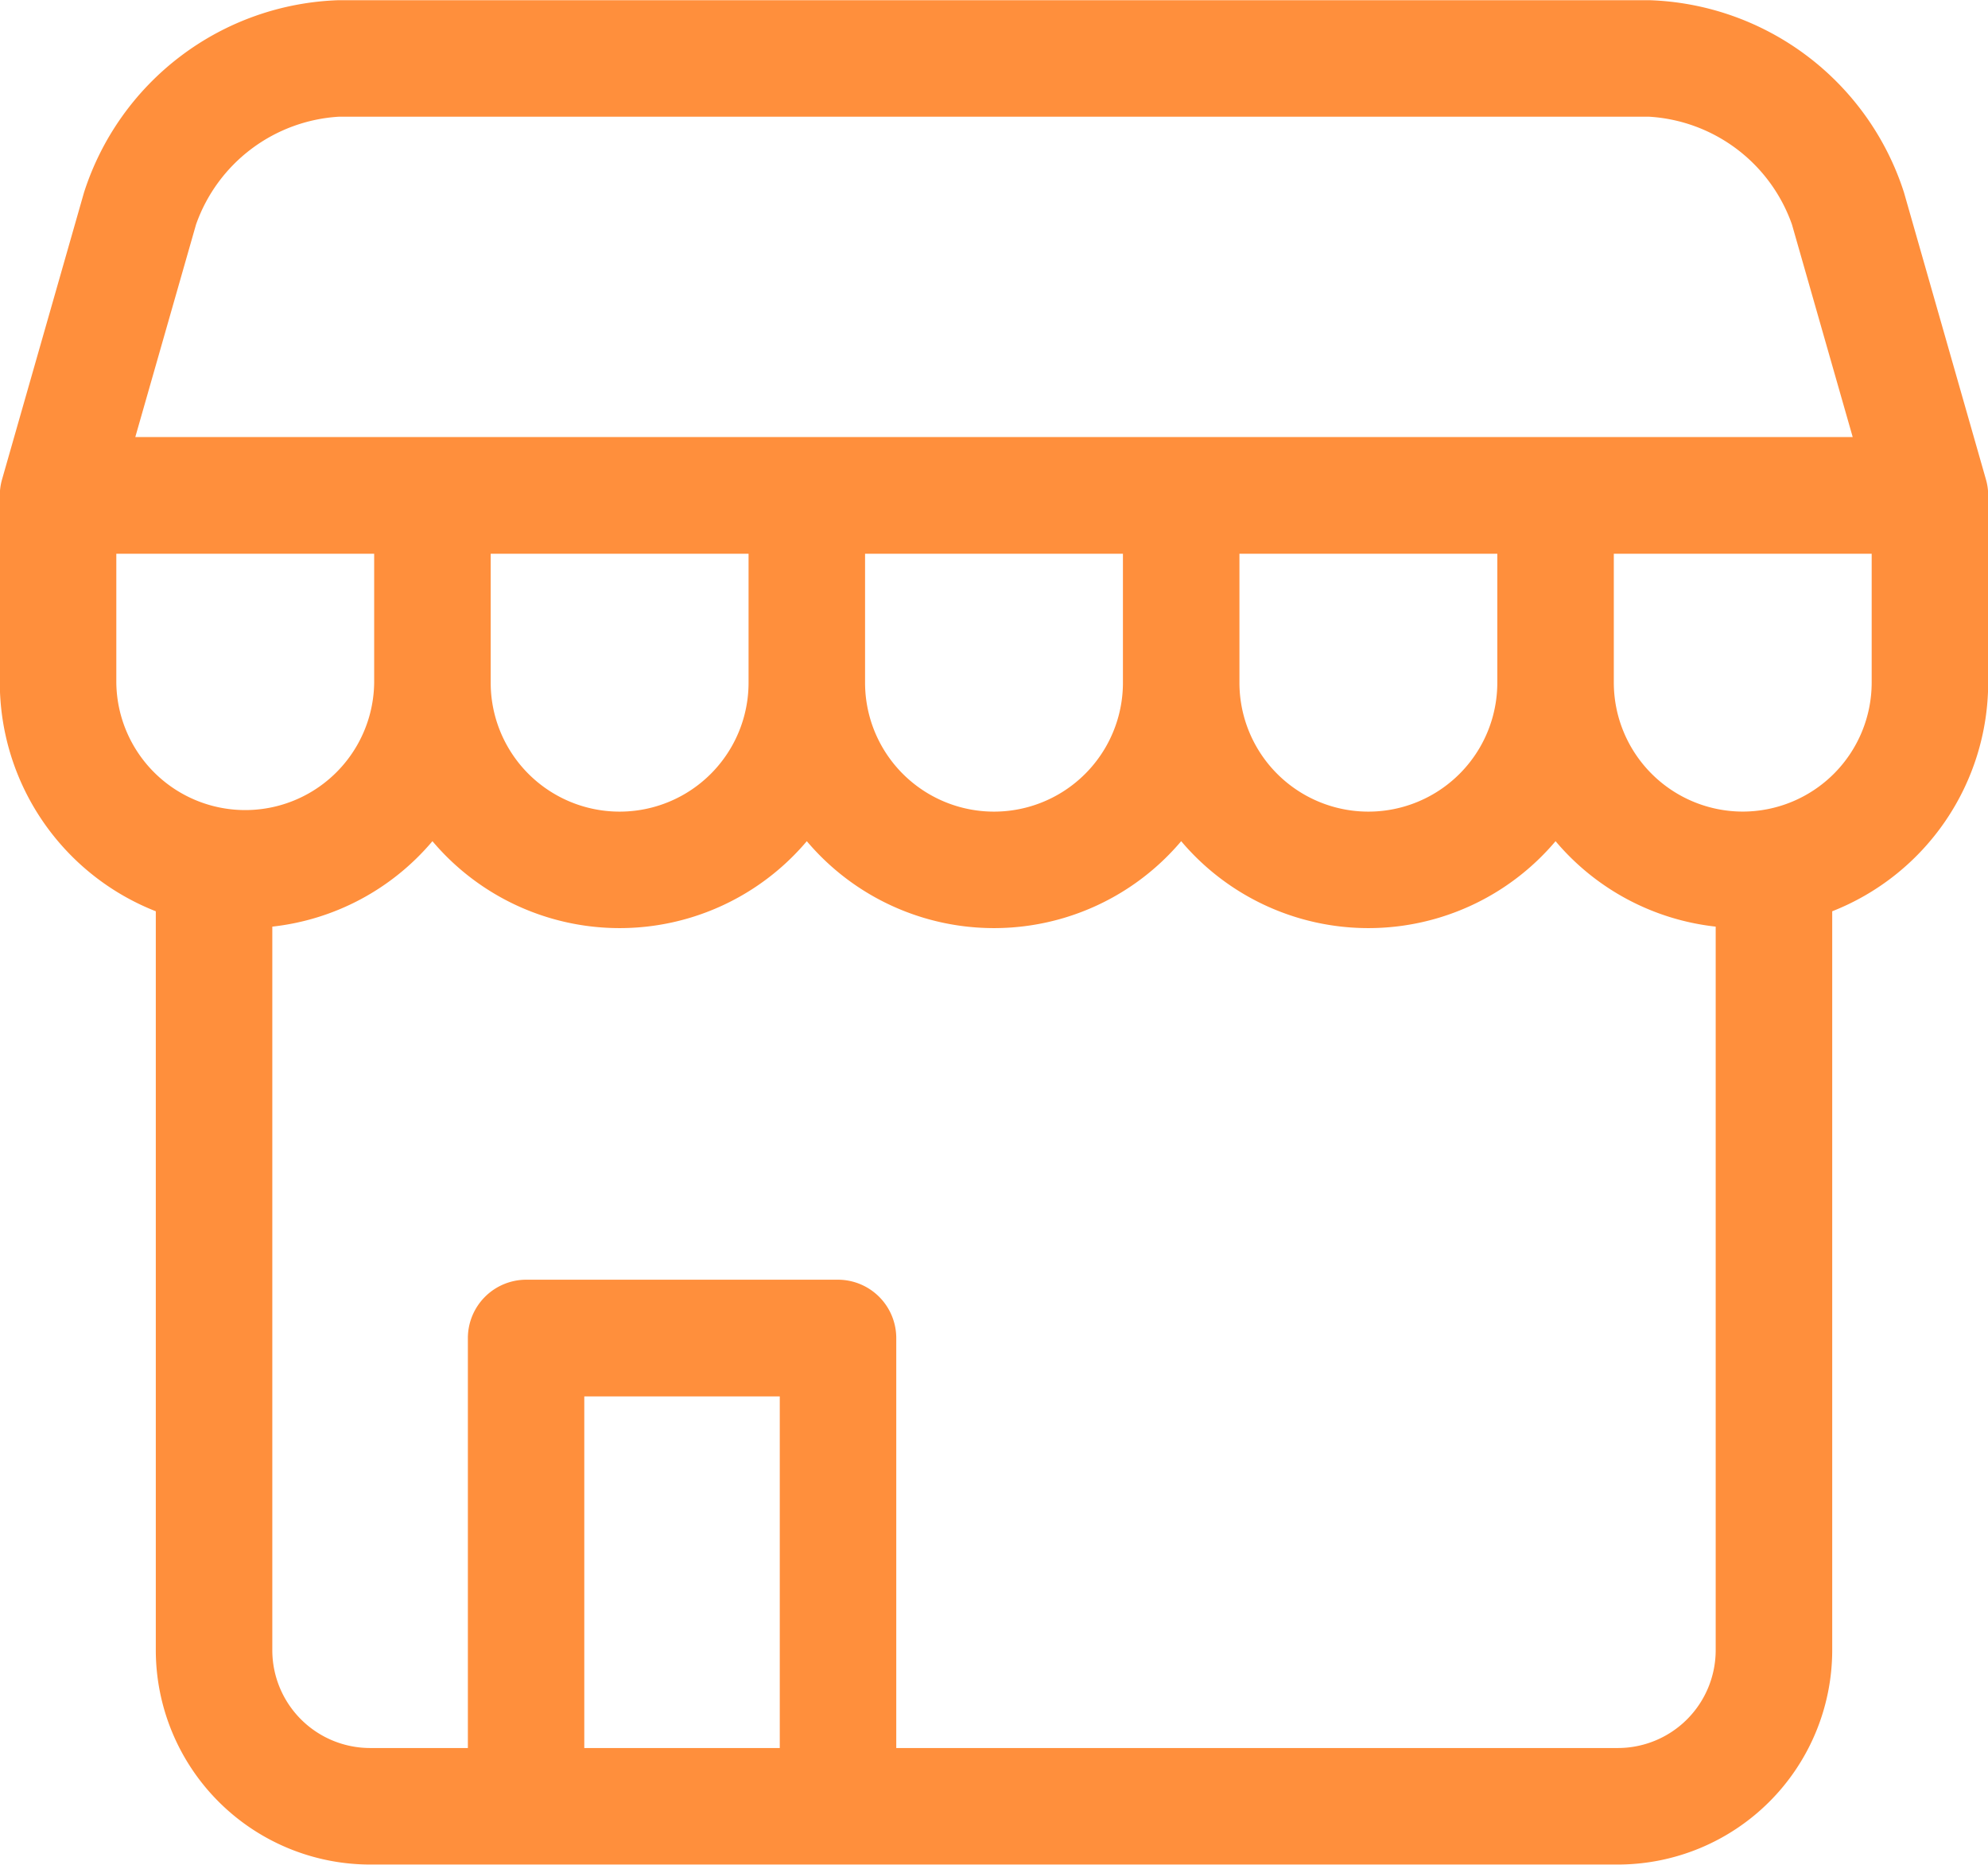 <svg xmlns="http://www.w3.org/2000/svg" width="107.5" height="100.82" viewBox="0 0 107.5 100.82">
  <defs>
    <style>
      .cls-1 {
        fill: #ff8f3c;
        fill-rule: evenodd;
      }
    </style>
  </defs>
  <path class="cls-1" d="M332.638,2397.51l-4.43-15.51a14.977,14.977,0,0,0-13.781-10.4H243.573a14.977,14.977,0,0,0-13.781,10.4l-4.431,15.51a3.134,3.134,0,0,0-.121.86v10.13a13.3,13.3,0,0,0,8.435,12.36v39.95a11.6,11.6,0,0,0,11.585,11.59h67.48a11.6,11.6,0,0,0,11.586-11.59v-39.95a13.3,13.3,0,0,0,8.434-12.36v-10.13a3.1,3.1,0,0,0-.122-0.86h0Zm-96.788-13.78a8.748,8.748,0,0,1,7.723-5.83h70.854a8.749,8.749,0,0,1,7.723,5.83l3.284,11.49H232.566Zm15.934,17.8h13.944v6.97a6.972,6.972,0,0,1-13.944,0v-6.97Zm20.244,0h13.944v6.97a6.972,6.972,0,0,1-13.944,0v-6.97Zm20.244,0h13.944v6.97a6.972,6.972,0,0,1-13.944,0v-6.97Zm-60.732,6.97v-6.97h13.943v6.97a6.972,6.972,0,0,1-13.943,0h0Zm25.305,57.6v-19.01h10.571v19.01H256.845Zm55.895,0H273.715v-22.16a3.158,3.158,0,0,0-3.15-3.16H253.7a3.159,3.159,0,0,0-3.15,3.16v22.16H245.26a5.292,5.292,0,0,1-5.285-5.29v-39.12a13.22,13.22,0,0,0,8.659-4.62,13.249,13.249,0,0,0,20.244,0,13.249,13.249,0,0,0,20.244,0,13.249,13.249,0,0,0,20.244,0,13.22,13.22,0,0,0,8.659,4.62v39.12a5.292,5.292,0,0,1-5.285,5.29h0Zm6.748-50.63a6.981,6.981,0,0,1-6.972-6.97v-6.97H326.46v6.97a6.981,6.981,0,0,1-6.972,6.97h0Zm0,0" transform="translate(-225.25 -2371.59)"/>
</svg>
